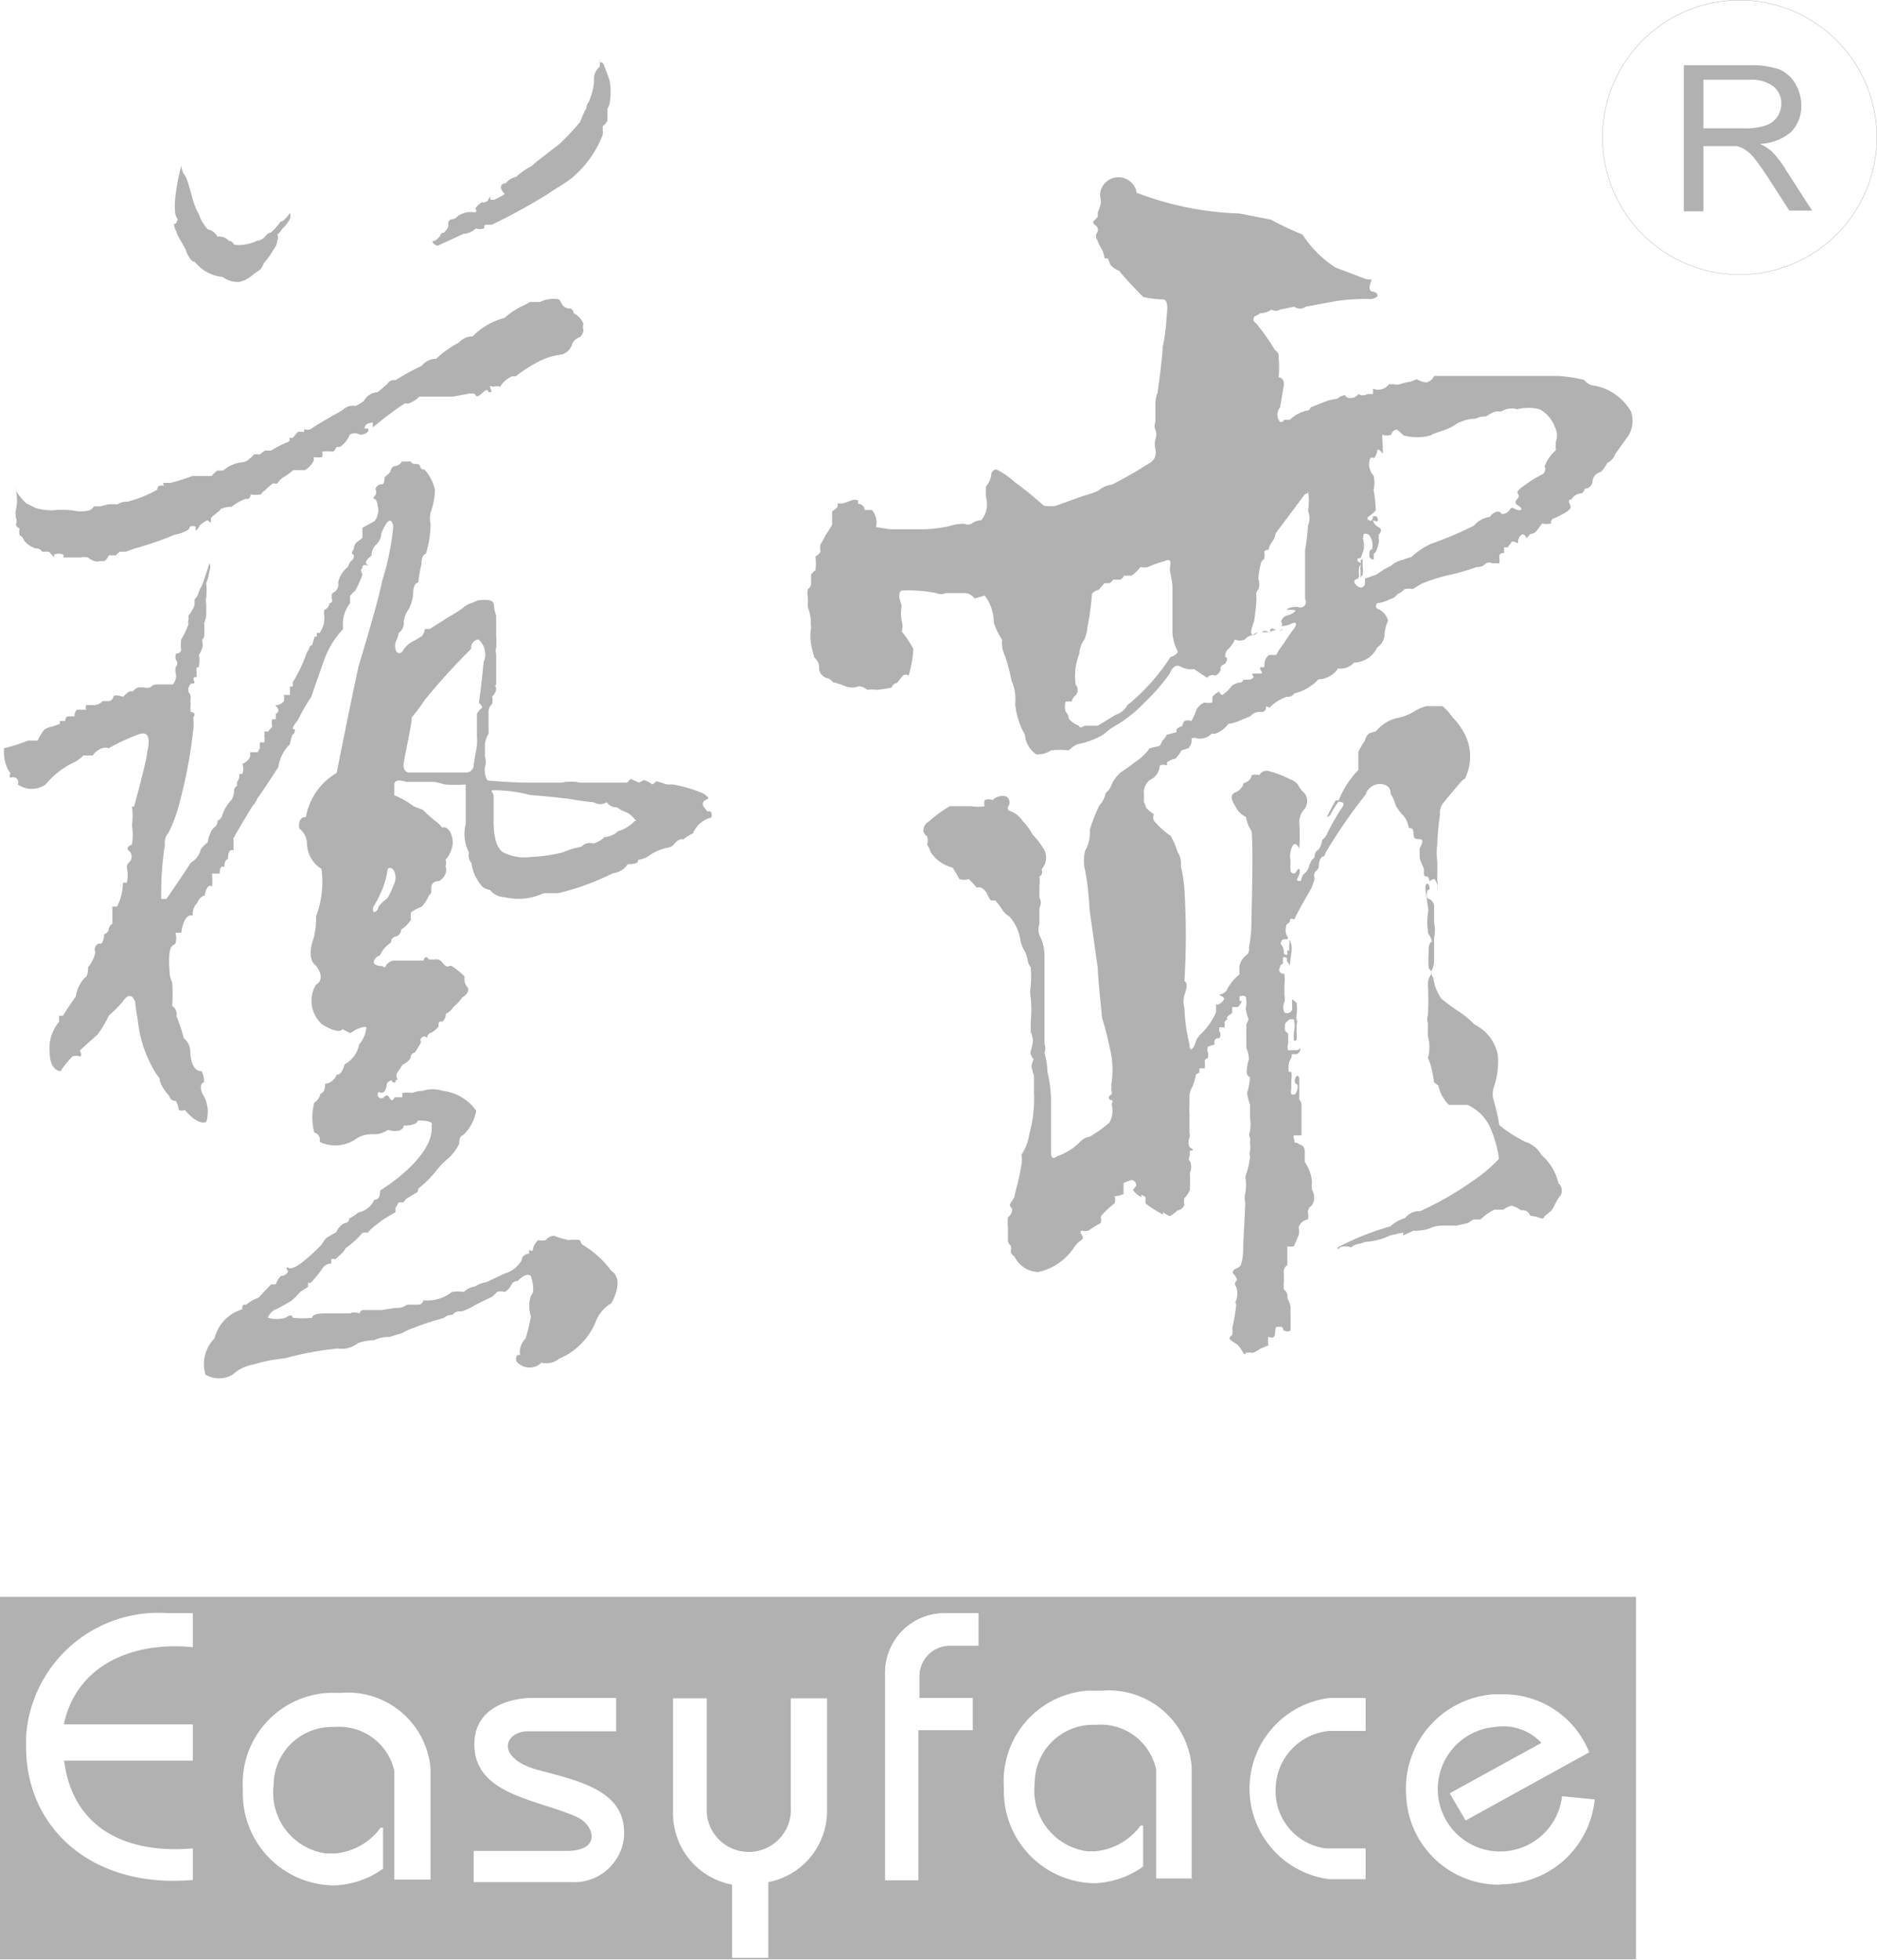 <svg id="图层_1" data-name="图层 1" xmlns="http://www.w3.org/2000/svg" viewBox="0 0 51.79 54.06"><defs><style>.cls-1{fill:#b1b1b1;}.cls-2{fill:#040000;}</style></defs><title>logo_g</title><path class="cls-1" d="M0,44.41v10H45.14v-10H0ZM5.32,45.8c-1.56-.16-3.19.42-3.56,2.13H5.32v1H1.77C2,50.79,3.48,51.51,5.32,51.35v0.87c-2.77.25-4.6-1.43-4.6-3.66V48.25a3.66,3.66,0,0,1,3.91-3.39H5.32V45.8Zm6.56,6.41h-1v-3A1.56,1.56,0,0,0,9.24,48H9.16a1.61,1.61,0,0,0-1.61,1.61h0A1.69,1.69,0,0,0,9,51.49H9.24a1.74,1.74,0,0,0,1.26-.71h0.07v1.13a2.45,2.45,0,0,1-1.33.46H9.15A2.54,2.54,0,0,1,6.7,49.76V49.69a2.5,2.5,0,0,1,2.36-2.63H9.41a2.29,2.29,0,0,1,2.47,2.1h0v3.06h0ZM17.22,51a1.38,1.38,0,0,1-1.47,1.28H13.07V51.42h2.56c1,0,.76-0.73.28-0.94-1.07-.48-2.77-0.6-2.82-1.94s1.53-1.34,1.53-1.34H17v0.92H14.5c-0.64.07-.77,0.77,0.36,1.07s2.36,0.57,2.36,1.72V51Zm5.6-.72a2,2,0,0,1-1.62,2v2.09h-1V52.35a2,2,0,0,1-1.63-2V47.21H19.5v3.15a1.16,1.16,0,1,0,2.32-.15v-3h1v3.07ZM27,45.76H26.2a0.84,0.84,0,0,0-.83.85h0V47.2h1.47v0.89h-1.5v4.14H24.42V46.5a1.64,1.64,0,0,1,1.64-1.64H27v0.89h0Zm5.9,6.42h-1v-3a1.56,1.56,0,0,0-1.64-1.24h-0.1a1.61,1.61,0,0,0-1.61,1.61h0A1.69,1.69,0,0,0,30,51.43h0.21a1.74,1.74,0,0,0,1.26-.71h0.07v1.13a2.43,2.43,0,0,1-1.33.46H30.15a2.54,2.54,0,0,1-2.45-2.63h0A2.5,2.5,0,0,1,30,47h0.41a2.29,2.29,0,0,1,2.47,2.1h0v3.06Zm3.72-.83h1.06V52.2h-1a2.52,2.52,0,0,1,0-5h1v0.91h-1a1.62,1.62,0,0,0-1.48,1.55,1.59,1.59,0,0,0,1.38,1.69h0Zm4.8,1a2.56,2.56,0,0,1-2.62-2.44,2.61,2.61,0,0,1,2.4-2.81h0.36a2.54,2.54,0,0,1,2.29,1.6l-3.41,1.88L40,49.83l2.53-1.39A1.43,1.43,0,0,0,41.26,48a1.72,1.72,0,1,0,1.84,1.91L44,50a2.59,2.59,0,0,1-2.6,2.34h0Z" transform="translate(0 -0.36)"/><path class="cls-1" d="M19.52,22.75l-0.09-.12a0.13,0.13,0,0,1,0-.18c0.19-.09.11-0.08,0-0.19A3.71,3.71,0,0,0,18.56,22H18.4l-0.28-.09L18,22a0.79,0.79,0,0,0-.23-0.12l-0.14.07-0.22-.1a0.32,0.32,0,0,0-.1.1H16a1.11,1.11,0,0,0-.5,0H14.58c-0.51,0-1.13-.06-1.13-0.06a0.57,0.57,0,0,1-.07-0.37,0.46,0.46,0,0,0,0-.29V20.9a0.73,0.73,0,0,1,.1-0.3,1.66,1.66,0,0,0,0-.2h0V20a0.28,0.28,0,0,1,.1-0.22,0.53,0.53,0,0,0,0-.21,0.29,0.29,0,0,0,.11-0.24c-0.07-.12,0,0,0-0.12V18.39a0.21,0.21,0,0,1,0-.15,2,2,0,0,0,0-.36V17.34a0.93,0.93,0,0,1-.06-0.28c0-.21-0.36-0.14-0.44-0.14L13,17a0.6,0.6,0,0,0-.25.15c-0.14.1-.42,0.26-0.42,0.26l-0.47.3H11.72a0.38,0.38,0,0,1-.08.2l-0.2.12a0.7,0.7,0,0,0-.33.29,0.1,0.1,0,0,1-.18,0,0.38,0.38,0,0,1,0-.28A0.73,0.73,0,0,0,11,17.82a0.33,0.33,0,0,0,.14-0.31,0.74,0.74,0,0,1,.14-0.35,1.14,1.14,0,0,0,.12-0.43c0-.3.14-0.3,0.14-0.3a5.06,5.06,0,0,1,.09-0.52c0-.27.12-0.27,0.12-0.27a2.8,2.8,0,0,0,.13-0.82,0.74,0.74,0,0,1,0-.32A1.91,1.91,0,0,0,12,13.87a1.21,1.21,0,0,0-.29-0.56,0.09,0.09,0,0,1-.11-0.06h0a0.11,0.11,0,0,0-.13-0.09h0c-0.13,0-.13-0.07-0.13-0.07H11.09a0.26,0.26,0,0,1-.23.13,0.23,0.23,0,0,0-.09.16l-0.16.15c0,0.19-.06.19-0.06,0.19a0.18,0.18,0,0,0-.19.13,0.19,0.19,0,0,1,0,.17c-0.13.11,0,.11,0,0.11a0.42,0.42,0,0,1,.06.18,0.48,0.48,0,0,1-.09.43L10,14.92V15.2l-0.17.13a0.28,0.28,0,0,0-.07.18c-0.11.15,0,.15,0,0.15a0.16,0.16,0,0,1-.08.18A0.52,0.52,0,0,0,9.6,16a0.72,0.72,0,0,0-.27.43,0.25,0.25,0,0,1-.16.29,0.25,0.25,0,0,0,0,.2h0a0.08,0.08,0,0,1-.08.08,0.2,0.2,0,0,1-.14.18,0.47,0.47,0,0,0,0,.19h0a0.74,0.74,0,0,1-.13.45H8.74c0,0.16,0,.08-0.06.11l-0.07.23h0a0.07,0.07,0,0,0-.07.07,0.47,0.47,0,0,1-.07.12,4.35,4.35,0,0,1-.39.83V19.3H8v0.23H7.83a0.43,0.43,0,0,1,0,.18,0.37,0.37,0,0,1-.16.1c-0.13,0-.05,0,0,0.1a0.1,0.1,0,0,1-.06.14V20.2H7.51a0.44,0.44,0,0,0,0,.2,0.77,0.77,0,0,1-.12.14H7.29a0.21,0.21,0,0,1,0,.13,0.29,0.29,0,0,1,0,.17H7.17V21l-0.06.11H6.9a0.5,0.5,0,0,1,0,.13,0.39,0.39,0,0,1-.21.19,0.48,0.48,0,0,1,0,.28H6.6a0.27,0.27,0,0,1-.05.21,0.11,0.11,0,0,0,0,.11,0.18,0.18,0,0,0-.09.11,0.61,0.61,0,0,1-.06.27,1.15,1.15,0,0,0-.28.48A0.23,0.23,0,0,1,6,23a0.2,0.2,0,0,1-.08.18,0.35,0.35,0,0,0-.12.18,0.73,0.73,0,0,0-.07.24,0.76,0.76,0,0,0-.19.19,0.57,0.57,0,0,1-.28.37c-0.09.16-.67,1-0.67,1H4.45a8.56,8.56,0,0,1,.1-1.5,0.42,0.42,0,0,1,.1-0.33,3.66,3.66,0,0,0,.28-0.74,13.23,13.23,0,0,0,.4-2.08,1.22,1.22,0,0,0,0-.35C5.44,20,5.26,20,5.26,20a1,1,0,0,1,0-.21,1,1,0,0,1,0-.17,0.22,0.22,0,0,0-.06-0.17V19.34a0.27,0.27,0,0,1,.07-0.12c0.16,0,.08-0.08.08-0.08a0.1,0.1,0,0,1,0-.09h0a0.06,0.06,0,0,1,.07,0,1.45,1.45,0,0,0,0-.23c0-.1.07,0,0.07-0.1a0.78,0.78,0,0,0,0-.29,1.5,1.5,0,0,0,.09-0.19,0.44,0.44,0,0,0,0-.2,0.15,0.15,0,0,1,.05-0.1,1.77,1.77,0,0,0,0-.39,0.63,0.63,0,0,0,.06-0.22V17a0.22,0.22,0,0,1,0-.14,2.17,2.17,0,0,0,0-.42,1,1,0,0,0,.08-0.28c0.07-.24,0-0.27,0-0.24s-0.19.57-.2,0.6a0.67,0.67,0,0,0-.09.19,0.36,0.36,0,0,1-.11.18V17a0.35,0.35,0,0,1-.06.18,0.73,0.73,0,0,1-.11.16,0.66,0.66,0,0,1,0,.13,0.15,0.15,0,0,0,0,.11A2.3,2.3,0,0,1,5,18a1.08,1.08,0,0,0,0,.3,0.14,0.14,0,0,1-.14.09,0.22,0.22,0,0,0,0,.18,0.13,0.13,0,0,1,0,.17,0.33,0.33,0,0,0,0,.23,0.08,0.08,0,0,0,0,.06,0.41,0.41,0,0,1-.09.21H4.32a0.24,0.24,0,0,0-.17.08,0.32,0.32,0,0,1-.19,0H3.84a0.29,0.29,0,0,0-.18.12,0.12,0.12,0,0,0-.1,0,0.84,0.84,0,0,0-.16.14s-0.27-.08-0.27,0h0A0.15,0.15,0,0,1,3,19.7H2.83a0.32,0.32,0,0,1-.26.11H2.38a0.14,0.14,0,0,0,0,.13H2.12a0.22,0.22,0,0,0-.06.18H1.89c-0.09,0-.09.13-0.09,0.13H1.65v0.08l-0.2.07a0.59,0.59,0,0,0-.23.09,1.4,1.4,0,0,0-.18.3H0.77A4.11,4.11,0,0,1,.11,21v0.1a1,1,0,0,0,.18.6,0.09,0.09,0,0,0,0,.12h0A0.14,0.14,0,0,1,.49,22a0.67,0.67,0,0,0,.77,0A2.28,2.28,0,0,1,2,21.41a0.85,0.85,0,0,0,.3-0.21H2.56A0.51,0.51,0,0,1,2.82,21,0.28,0.28,0,0,1,3,21a5.69,5.69,0,0,1,.82-0.38c0.43-.17.24,0.49,0.24,0.49,0,0.19-.36,1.5-0.36,1.5H3.64a1.85,1.85,0,0,1,0,.52,1.57,1.57,0,0,1,0,.53c-0.22.08-.07,0.18-0.07,0.18h0a0.21,0.21,0,0,1,0,.3h0a0.2,0.2,0,0,0-.07.15,1.07,1.07,0,0,1,0,.42H3.39a1.45,1.45,0,0,1-.16.66H3.1v0.47A0.21,0.21,0,0,0,3,26a0.17,0.17,0,0,1-.13.13,0.39,0.39,0,0,1-.07.26H2.72a0.18,0.18,0,0,0-.09.24h0a0.9,0.9,0,0,1-.2.41c0,0.29-.09.29-0.09,0.29a1,1,0,0,0-.25.52c-0.28.4-.35,0.53-0.35,0.53H1.63v0.17a1.11,1.11,0,0,0-.26.82c0,0.54.3,0.54,0.3,0.54A2.74,2.74,0,0,1,2,29.5a0.38,0.38,0,0,1,.2,0c0.09,0,0-.16,0-0.16l0.49-.44A2.77,2.77,0,0,0,3,28.38,3.78,3.78,0,0,0,3.38,28c0.24-.37.35,0,0.35,0a4.13,4.13,0,0,0,.07.48A3.44,3.44,0,0,0,4.32,30c0.13,0.15.08,0.15,0.08,0.15a1.11,1.11,0,0,0,.27.44,0.17,0.17,0,0,0,.18.14,0.54,0.54,0,0,1,.08.25,0.23,0.23,0,0,0,.17,0c0.39,0.46.59,0.33,0.59,0.33a0.91,0.91,0,0,0-.06-0.7c-0.2-.34,0-0.4,0-0.4a0.57,0.57,0,0,0-.07-0.3c-0.31,0-.31-0.54-0.31-0.54A0.47,0.47,0,0,0,5.07,29a4.69,4.69,0,0,0-.2-0.61,0.27,0.27,0,0,0-.12-0.28,4.41,4.41,0,0,0,0-.65,0.7,0.7,0,0,1-.07-0.29c-0.06-.78.09-0.7,0.16-0.78a0.51,0.51,0,0,0,0-.3H5c0.09-.59.32-0.47,0.32-0.47a0.43,0.43,0,0,1,.13-0.36,0.3,0.3,0,0,1,.2-0.2c0.07-.38.2-0.24,0.2-0.24a1.84,1.84,0,0,0,0-.36H6.06c0-.27.13-0.18,0.13-0.18,0-.22.1-0.22,0.1-0.22,0-.33.15-0.24,0.15-0.24a2.31,2.31,0,0,0,0-.33c0.12-.23.53-0.9,0.53-0.9a0.66,0.66,0,0,0,.14-0.22c0.1-.12.57-0.85,0.57-0.85A1.1,1.1,0,0,1,8,20.89a1.17,1.17,0,0,1,.07-0.26,0.13,0.13,0,0,0,.06-0.15c-0.14,0,.08-0.24.08-0.24a6,6,0,0,1,.38-0.66c0.17-.5.35-1,0.35-1a2.42,2.42,0,0,1,.53-0.87A0.93,0.93,0,0,1,9.66,17V16.8a0.73,0.73,0,0,1,.14-0.14,3,3,0,0,0,.2-0.45C9.91,16,10,16.11,10,16s0.25,0,.13-0.07,0.12-.24.12-0.24a0.43,0.43,0,0,1,.14-0.32,0.42,0.42,0,0,0,.13-0.29c0.27-.66.33-0.2,0.33-0.2a7.06,7.06,0,0,1-.31,1.52c-0.07.45-.65,2.35-0.65,2.35-0.32,1.5-.6,2.93-0.6,2.93a1.78,1.78,0,0,0-.85,1.22c-0.25,0-.18.32-0.18,0.32a0.52,0.52,0,0,1,.21.43,0.85,0.85,0,0,0,.4.68,2.68,2.68,0,0,1-.15,1.31,2.26,2.26,0,0,1-.06.58C8.43,26.86,8.72,27,8.72,27c0.29,0.4,0,.52,0,0.52a0.87,0.87,0,0,0,.17,1.1c0.49,0.3.56,0.13,0.56,0.13l0.21,0.11,0.17-.1c0.37-.16.27,0,0.27,0a0.77,0.77,0,0,1-.19.41,0.8,0.8,0,0,1-.4.55C9.41,30.07,9.29,30,9.29,30a0.38,0.38,0,0,1-.32.26c0,0.27-.13.27-0.13,0.27a0.38,0.38,0,0,1-.17.25,1.67,1.67,0,0,0,0,.82h0a0.21,0.21,0,0,1,.15.26h0a1,1,0,0,0,1-.08,0.76,0.76,0,0,1,.48-0.13,0.66,0.66,0,0,0,.4-0.12c0.44,0.11.44-.12,0.44-0.12,0.39,0,.39-0.14.39-0.14,0.48,0,.38.13,0.38,0.13,0.09,0.89-1.42,1.8-1.42,1.8,0,0.3-.16.25-0.16,0.25a0.61,0.61,0,0,1-.45.36,1,1,0,0,1-.24.16,0.13,0.13,0,0,1-.13.13h0a0.46,0.46,0,0,0-.23.25L9,34.51l-0.15.21c-0.93.93-.88,0.53-0.93,0.61s0.08,0.06,0,.15a0.22,0.22,0,0,1-.17.08,0.56,0.56,0,0,0-.14.23H7.48l-0.35.37a1.11,1.11,0,0,0-.35.2c-0.1-.06-0.1.12-0.1,0.12a1.11,1.11,0,0,0-.76.8,1,1,0,0,0-.25,1,0.73,0.73,0,0,0,.75,0A1.13,1.13,0,0,1,7,38a4.37,4.37,0,0,1,.86-0.17,8.86,8.86,0,0,1,1.46-.27,0.72,0.72,0,0,0,.56-0.15,1.45,1.45,0,0,1,.44-0.08,1,1,0,0,1,.43-0.09l0.36-.11A1.36,1.36,0,0,1,11.39,37a7.31,7.31,0,0,1,.85-0.28,0.37,0.37,0,0,1,.25-0.09,0.23,0.23,0,0,1,.24-0.09,1.63,1.63,0,0,0,.38-0.18l0.39-.19A0.5,0.5,0,0,0,13.71,36a0.39,0.39,0,0,1,.22,0,0.43,0.43,0,0,0,.18-0.2,0.18,0.18,0,0,1,.17-0.1c0.29-.29.37-0.13,0.37-0.13,0.14,0.45,0,.53,0,0.53a0.88,0.88,0,0,0,0,.57,5.48,5.48,0,0,1-.15.62,0.51,0.51,0,0,0-.15.45H14.28a0.15,0.15,0,0,0,0,.21h0a0.47,0.47,0,0,0,.66,0,0.55,0.55,0,0,0,.49-0.11,1.88,1.88,0,0,0,1-1,1,1,0,0,1,.44-0.53c0.38-.71,0-0.89,0-0.89a2.68,2.68,0,0,0-.81-0.73A0.69,0.69,0,0,1,16,34.57a1,1,0,0,0-.3,0,2.11,2.11,0,0,1-.41-0.12,0.3,0.3,0,0,0-.23.12,0.47,0.47,0,0,1-.21,0,0.45,0.45,0,0,0-.15.27c0,0.06-.09,0-0.09,0a0.1,0.1,0,0,0,0,.1,0.25,0.25,0,0,0-.2.11,0.32,0.32,0,0,1-.09.18,0.77,0.77,0,0,1-.39.26l-0.51.24a0.85,0.85,0,0,0-.32.12,0.52,0.52,0,0,0-.3.15,1,1,0,0,0-.33,0,1.09,1.09,0,0,1-.79.23,0.14,0.14,0,0,1-.15.12h-0.3a0.45,0.45,0,0,1-.32.09l-0.38.06H10a0.1,0.1,0,0,0-.07.09c-0.25-.06-0.25,0-0.25,0H9c-0.43,0-.38.12-0.38,0.12a2.2,2.2,0,0,1-.55,0c0-.14-0.19,0-0.19,0a0.83,0.83,0,0,1-.49,0,0.42,0.42,0,0,1,.27-0.25L8,36.27A1.35,1.35,0,0,0,8.28,36l0.22-.14V35.75H8.57a2.72,2.72,0,0,0,.34-0.42,0.27,0.27,0,0,1,.22-0.11,0.17,0.17,0,0,0,0-.12,0.16,0.16,0,0,1,.12,0l0.22-.2,0.07-.11A2.42,2.42,0,0,0,10,34.37a0.25,0.25,0,0,1,.14,0,1.5,1.5,0,0,1,.28-0.25,1.84,1.84,0,0,1,.27-0.19l0.22-.13a0.48,0.48,0,0,0,0-.11L11,33.53h0.13l0.08-.1,0.26-.16c0.07,0,.07-0.12.07-0.12a3,3,0,0,0,.51-0.51,2.16,2.16,0,0,1,.31-0.32,1.21,1.21,0,0,0,.31-0.41c0-.23.1-0.23,0.1-0.23A1.2,1.2,0,0,0,13.14,31a1.33,1.33,0,0,0-.93-0.55,0.88,0.88,0,0,0-.54,0,1,1,0,0,0-.3.06,1,1,0,0,0-.27,0v0.12H10.89c-0.06.11-.09,0.11-0.15,0s-0.15,0-.15,0h0a0.1,0.1,0,0,1-.14,0,0.11,0.11,0,0,1,0-.15,0.14,0.14,0,0,0,.15,0,0.37,0.37,0,0,0,.07-0.22,0.24,0.24,0,0,1,.13-0.1c0.06,0.11.12,0.07,0.12,0a0.05,0.05,0,0,1,.07,0,0.18,0.18,0,0,1,0-.25l0.12-.18a0.48,0.48,0,0,0,.22-0.19,0.13,0.13,0,0,1,.11-0.14,2.31,2.31,0,0,0,.18-0.29h0A0.1,0.1,0,1,1,11.79,29a0.13,0.13,0,0,1,.11-0.15h0a0.82,0.82,0,0,0,.2-0.17c0-.14,0-0.14.11-0.14a0.27,0.27,0,0,0,.09-0.21,0.53,0.53,0,0,0,.21-0.19,1.19,1.19,0,0,0,.24-0.26c0.23-.14.16-0.27,0.16-0.27a0.35,0.35,0,0,1-.09-0.31,2,2,0,0,0-.37-0.3c-0.07,0-.11.08-0.23-0.07a0.22,0.22,0,0,0-.24-0.1H11.84l-0.07-.07a0.1,0.1,0,0,0-.08.1H10.86a0.3,0.3,0,0,0-.22.15c0,0.07-.09,0-0.09,0-0.24,0-.24-0.11-0.24-0.11a0.23,0.23,0,0,1,.17-0.18,0.82,0.82,0,0,1,.31-0.36h0a0.16,0.16,0,0,1,.15-0.17h0A0.21,0.21,0,0,0,11.07,26a0.81,0.81,0,0,0,.27-0.27,0.81,0.81,0,0,1,0-.2,1.2,1.2,0,0,1,.3-0.16,1.15,1.15,0,0,0,.2-0.32,0.12,0.12,0,0,0,.06-0.13v-0.1a0.18,0.18,0,0,1,.2-0.15,0.35,0.35,0,0,0,.19-0.21,0.23,0.23,0,0,0,0-.2,0.21,0.21,0,0,0,0-.18,0.75,0.75,0,0,0,.17-0.3,0.55,0.55,0,0,0,0-.37,0.34,0.34,0,0,0-.16-0.22,0.14,0.14,0,0,0-.1,0A0.87,0.87,0,0,0,12,23a3.42,3.42,0,0,1-.33-0.3l-0.26-.1a2.2,2.2,0,0,0-.53-0.3V22c0-.19.33-0.07,0.33-0.07H12L12.28,22a3.58,3.58,0,0,0,.57,0v1.09a1.12,1.12,0,0,0,.09.79,0.32,0.32,0,0,0,.07.29,1.19,1.19,0,0,0,.31.66,0.45,0.45,0,0,0,.2.08,0.53,0.53,0,0,0,.4.2A1.65,1.65,0,0,0,15,25h0.4a6.94,6.94,0,0,0,1.51-.55,0.56,0.56,0,0,0,.41-0.25c0.36,0,.28-0.12.28-0.12A0.75,0.75,0,0,0,17.86,24a1.41,1.41,0,0,1,.53-0.25,0.31,0.31,0,0,0,.24-0.14c0.15-.15.22-0.09,0.22-0.09a1.2,1.2,0,0,1,.27-0.17,0.75,0.75,0,0,1,.44-0.42c0.13,0,.06-0.17.06-0.17A0.09,0.09,0,0,0,19.52,22.75Zm-8.65,2a2.58,2.58,0,0,1-.18.39,1,1,0,0,0-.25.24c0,0.11-.19.25-0.14,0a3.26,3.26,0,0,0,.27-0.54,2.25,2.25,0,0,0,.12-0.46c0-.1.11-0.11,0.18,0a0.44,0.44,0,0,1,0,.38h0Zm2.48-6.17s-0.1,1-.14,1.17a0.26,0.26,0,0,1,.1.13,0.49,0.49,0,0,0-.15.17V20.7a1.3,1.3,0,0,1,0,.2c0,0.09-.09.47-0.09,0.59a0.21,0.21,0,0,1-.21.18H11.29c-0.11,0-.19-0.11-0.14-0.31h0c0-.07.23-1.11,0.21-1.21a4.68,4.68,0,0,0,.36-0.48A17.33,17.33,0,0,1,13,18.26a0.23,0.23,0,0,1,.2-0.26h0a0.54,0.54,0,0,1,.16.59h0ZM17.52,23a1,1,0,0,1-.47.29,0.56,0.56,0,0,1-.37.16,0.71,0.71,0,0,1-.31.18,0.31,0.31,0,0,0-.33.09,2.07,2.07,0,0,0-.5.15,4.17,4.17,0,0,1-.89.13,1.3,1.3,0,0,1-.73-0.11s-0.29-.06-0.3-0.83V22.32c0-.08-0.12-0.17,0-0.16h0a3.83,3.83,0,0,1,1,.13s1,0.08,1.27.14c0,0,.4.06,0.49,0.06a0.34,0.34,0,0,0,.36,0,0.32,0.32,0,0,0,.28.14,1.18,1.18,0,0,0,.29.15,0.7,0.7,0,0,1,.21.19S17.6,23,17.52,23Z" transform="translate(0 -0.36)"/><path class="cls-1" d="M13.58,20.36h0Z" transform="translate(0 -0.36)"/><path class="cls-1" d="M4.88,6.46a0.08,0.08,0,0,1-.08.08,0.46,0.46,0,0,0,.07.21c0,0.09.27,0.48,0.27,0.55a1,1,0,0,0,.11.2,0.21,0.21,0,0,0,.13.09A1.11,1.11,0,0,0,6.14,8a0.75,0.75,0,0,0,.45.14A0.84,0.84,0,0,0,7,7.92l0.19-.13a1.06,1.06,0,0,0,.09-0.17,2.32,2.32,0,0,0,.27-0.38A0.43,0.43,0,0,0,7.65,7a0.19,0.19,0,0,0,0-.17,0.38,0.38,0,0,0,.13-0.15A1.1,1.1,0,0,0,8,6.4a0.28,0.28,0,0,0,0-.17,0.91,0.91,0,0,1-.2.23,0.11,0.11,0,0,0-.1.07,1.6,1.6,0,0,1-.22.24,0.28,0.28,0,0,0-.17.12A0.32,0.32,0,0,1,7.1,7a1.26,1.26,0,0,1-.37.11,0.86,0.86,0,0,1-.27,0A0.18,0.18,0,0,0,6.31,7,0.34,0.34,0,0,0,6,6.89a0.38,0.38,0,0,0-.26-0.2,1,1,0,0,1-.25-0.42C5.3,6,5.21,5.27,5.07,5.16A0.63,0.63,0,0,1,5,4.84v0.1a5.77,5.77,0,0,0-.17.94,1.28,1.28,0,0,0,0,.28,0.43,0.43,0,0,0,.07.25A0.08,0.08,0,0,1,4.88,6.46Z" transform="translate(0 -0.36)"/><path class="cls-2" d="M0.43,13.89h0a1.17,1.17,0,0,0,0-.12v0.11h0Z" transform="translate(0 -0.36)"/><path class="cls-1" d="M0.54,14.93a0.52,0.52,0,0,0,0,.19,0.28,0.28,0,0,1,.13.16,0.66,0.66,0,0,0,.32.21,0.17,0.17,0,0,1,.17.09H1.35l0.14,0.15a0.09,0.09,0,0,0,0-.07,0.34,0.34,0,0,1,.26,0v0.08H2.23a0.36,0.36,0,0,1,.2,0,0.5,0.5,0,0,0,.18.1,0.25,0.25,0,0,0,.14,0H2.88A0.35,0.35,0,0,0,3,15.68H3.2a0.38,0.38,0,0,1,.11-0.1H3.47l0.25-.09a8.64,8.64,0,0,0,1.1-.38A1.05,1.05,0,0,0,5.15,15a0.16,0.16,0,0,0,.09-0.11,0.19,0.19,0,0,1,.16,0V15a0.33,0.33,0,0,0,.11-0.14,0.86,0.86,0,0,1,.21-0.15l0.1,0.07V14.67a0.14,0.14,0,0,1,.08-0.09L6,14.49a0.2,0.2,0,0,0,.09-0.09,0.78,0.78,0,0,1,.3-0.06,1.4,1.4,0,0,1,.39-0.22A0.1,0.1,0,0,0,6.91,14h0a1.06,1.06,0,0,0,.29,0,0.3,0.3,0,0,1,.11-0.11,1.49,1.49,0,0,1,.23-0.2,0.15,0.15,0,0,0,.12,0,0.46,0.46,0,0,1,.14-0.15,2,2,0,0,0,.29-0.21H8.41a0.61,0.61,0,0,0,.25-0.27,0.28,0.28,0,0,1,0-.09,0.76,0.76,0,0,0,.23,0,0.34,0.34,0,0,0,0-.15,1.06,1.06,0,0,1,.3,0,0.22,0.22,0,0,0,.09-0.13h0.1a0.74,0.74,0,0,0,.27-0.34,0.28,0.28,0,0,1,.28,0,0.28,0.28,0,0,0,.23-0.09,0.33,0.33,0,0,0,0-.08h-0.1a0.15,0.15,0,0,1,.1-0.14c0.08,0,.11-0.06.13,0a0.35,0.35,0,0,0,0,.11s0.32-.27.44-0.35a4.76,4.76,0,0,1,.46-0.32,0.11,0.11,0,0,0,.11,0,0.72,0.72,0,0,0,.27-0.18H12.5l0.38-.07a0.46,0.46,0,0,1,.23,0,0.06,0.06,0,0,0,.06.06h0c0.07,0,.2-0.17.26-0.17s0,0.06.09,0.06,0-.1,0-0.15,0.06,0,.09,0a0.3,0.3,0,0,1,.19,0,0.7,0.7,0,0,1,.33-0.29h0.1a4.25,4.25,0,0,1,.64-0.41,1.86,1.86,0,0,1,.63-0.19,0.42,0.42,0,0,0,.29-0.3A0.35,0.35,0,0,1,16,9.66a0.3,0.3,0,0,0,.1-0.19,0.25,0.25,0,0,1,0-.17A0.55,0.55,0,0,0,15.83,9a0.18,0.18,0,0,0-.08-0.13,0.29,0.29,0,0,1-.2-0.06c-0.1-.11-0.07-0.2-0.19-0.2a0.83,0.83,0,0,0-.46.08H14.63l-0.17.09a2.06,2.06,0,0,0-.54.35,1.89,1.89,0,0,0-.88.51,0.51,0.51,0,0,0-.38.17,2.93,2.93,0,0,0-.63.45,0.48,0.48,0,0,0-.39.19,6.78,6.78,0,0,0-.73.4,0.2,0.2,0,0,0-.22.1l-0.27.23a0.45,0.45,0,0,0-.38.24,1,1,0,0,1-.24.14,0.37,0.37,0,0,0-.34.11s-0.72.4-.89,0.53a0.27,0.27,0,0,1-.18,0v0.08a0.39,0.39,0,0,0-.18,0l-0.13.16H8c-0.06,0,.06.06-0.07,0.12a2.67,2.67,0,0,0-.45.23H7.31l-0.15.11a0.37,0.37,0,0,0-.16,0,0.3,0.3,0,0,1-.1.1,0.39,0.39,0,0,1-.18.11,0.92,0.92,0,0,0-.56.23H6a0.79,0.79,0,0,0-.16.15H5.31a5.39,5.39,0,0,1-.6.19H4.53c-0.06,0,0,.08,0,0.08a0.26,0.26,0,0,0-.13,0,0.11,0.11,0,0,0-.06.11,3.63,3.63,0,0,1-.82.33,0.43,0.43,0,0,0-.27.07H3l-0.24.06H2.59a0.25,0.25,0,0,1-.13.11,1,1,0,0,1-.46,0,2.67,2.67,0,0,0-.57,0A1.88,1.88,0,0,1,1,14.38l-0.27-.13A1.76,1.76,0,0,1,.44,13.9a1.17,1.17,0,0,1,0,.52,0.54,0.54,0,0,0,0,.22,0.25,0.25,0,0,1,0,.19A0.12,0.12,0,0,0,.54,14.93Z" transform="translate(0 -0.36)"/><path class="cls-1" d="M12.07,7.14L12.38,7l0.41-.19a0.52,0.52,0,0,0,.34-0.15,0.36,0.36,0,0,0,.23,0c0-.06,0-0.1.05-0.1h0.16a17,17,0,0,0,1.55-.85c0.08-.07.51-0.31,0.67-0.45a2.91,2.91,0,0,0,.84-1.18,0.45,0.45,0,0,0,0-.13h0V3.84a0.54,0.54,0,0,0,.13-0.14V3.36a0.68,0.68,0,0,0,.06-0.14,1.84,1.84,0,0,0,0-.64s-0.08-.23-0.12-0.33-0.06-.19-0.16-0.17V2a0.46,0.46,0,0,1,0,.21,0.41,0.41,0,0,0-.15.33V2.63a1.85,1.85,0,0,1-.15.55,0.25,0.25,0,0,0-.06.16,2.4,2.4,0,0,0-.17.38,7,7,0,0,1-.56.6l-0.67.52-0.11.1a1.89,1.89,0,0,0-.43.3,0.49,0.49,0,0,0-.29.18,0.11,0.11,0,0,0-.11.17c0.07,0.17.15,0.07,0,.18l-0.2.1h-0.1a0.09,0.09,0,0,1,0-.1h0a0.24,0.24,0,0,0-.07.11,0.18,0.18,0,0,1-.18.06s-0.22.16-.16,0.2a0.05,0.05,0,0,1,0,.07l0,0a0.13,0.13,0,0,1-.09,0H12.92a0.71,0.71,0,0,0-.29.11,0.23,0.23,0,0,1-.18.09,0.12,0.12,0,0,0-.08.14,0.2,0.2,0,0,1-.07.17,0.13,0.13,0,0,1-.12.07A0.43,0.43,0,0,1,12,7s-0.15,0,0,.11Z" transform="translate(0 -0.36)"/><path class="cls-1" d="M39.33,24.82h0Z" transform="translate(0 -0.36)"/><path class="cls-1" d="M37.54,16.3a0.2,0.2,0,0,0,0,0h0v0Z" transform="translate(0 -0.36)"/><path class="cls-1" d="M37.6,16a1.41,1.41,0,0,1,0-.18s0-.06-0.06,0a0.43,0.43,0,0,1,0,.18,0.09,0.09,0,0,0,0,.08V16.3a0.2,0.2,0,0,1,.06-0.08A1.09,1.09,0,0,0,37.6,16Z" transform="translate(0 -0.36)"/><path class="cls-1" d="M45,11.71A1.47,1.47,0,0,0,44,11a0.4,0.4,0,0,1-.29-0.16A4.46,4.46,0,0,0,43,10.73H39.57a0.32,0.32,0,0,1-.21.18,0.64,0.64,0,0,1-.27-0.09l-0.17.07a1.45,1.45,0,0,0-.3.07,0.26,0.26,0,0,1-.15,0l-0.15,0a0.36,0.36,0,0,1-.44.12,0.75,0.75,0,0,1,0,.15H37.73a0.24,0.24,0,0,1-.25,0,0.26,0.26,0,0,1-.21.11,0.16,0.16,0,0,1-.16-0.08,0.36,0.36,0,0,0-.21.1,1.46,1.46,0,0,0-.34.08l-0.4.16a0.11,0.11,0,0,1-.12.09,1,1,0,0,0-.45.25H35.43a0.09,0.09,0,0,1-.11.06l0,0a0.31,0.31,0,0,1,0-.4l0.09-.54c0.07-.29-0.13-0.29-0.13-0.29a3.08,3.08,0,0,0,0-.56,0.19,0.19,0,0,0-.1-0.19,5.88,5.88,0,0,0-.53-0.75,0.11,0.11,0,0,1,0-.2A0.27,0.27,0,0,0,34.77,9a0.54,0.54,0,0,0,.31-0.1,0.23,0.23,0,0,0,.24,0l0.39-.08a0.27,0.27,0,0,0,.32,0l0.81-.15a5.4,5.4,0,0,1,1-.06c0.33-.08.08-0.2,0.08-0.2-0.22,0-.1-0.25-0.08-0.31s-0.06,0-.2-0.06l-0.79-.3a3,3,0,0,1-.91-0.91,7.75,7.75,0,0,1-.87-0.41L34.2,6.25a8.68,8.68,0,0,1-2.83-.57v0.1a0.51,0.51,0,0,0-1-.16,0.4,0.4,0,0,0,0,.23,0.5,0.5,0,0,1,0,.14,2.07,2.07,0,0,1-.08.23V6.34l-0.08.09a0.07,0.07,0,0,0,0,.13l0.06,0.06a0.15,0.15,0,0,1,0,.16,0.17,0.17,0,0,0,0,.19,1.64,1.64,0,0,0,.15.3,1.16,1.16,0,0,1,.06.22h0.09l0.07,0.18a0.66,0.66,0,0,0,.24.16C31,8,31.54,8.55,31.54,8.55a2.58,2.58,0,0,0,.55.07c0.18,0,.1.45,0.1,0.45a5.18,5.18,0,0,1-.11.87c0,0.25-.14,1.25-0.14,1.25a0.83,0.83,0,0,0-.06.29V12a0.27,0.27,0,0,0,0,.22,0.34,0.34,0,0,1,0,.25,0.64,0.64,0,0,0,0,.29,0.33,0.33,0,0,1-.11.34,11.94,11.94,0,0,1-1.09.63,0.69,0.69,0,0,0-.38.17,2.94,2.94,0,0,1-.41.14l-0.75.27a1,1,0,0,1-.34,0,10,10,0,0,0-.8-0.65,2.11,2.11,0,0,0-.51-0.35h0a0.15,0.15,0,0,0-.14.16h0a0.59,0.59,0,0,1-.14.3,1.52,1.52,0,0,0,0,.32,0.71,0.71,0,0,1-.13.62,0.47,0.47,0,0,0-.28.1,0.23,0.23,0,0,1-.19,0,1.12,1.12,0,0,0-.4.06,4.06,4.06,0,0,1-.66.09h-1l-0.38-.06a0.54,0.54,0,0,0-.11-0.47H23.86a0.18,0.18,0,0,0-.18-0.17,0.2,0.2,0,0,1,0-.09,0.22,0.22,0,0,0-.2,0l-0.23.08H23.11v0.09a0.84,0.84,0,0,1-.15.13v0.37a3.1,3.1,0,0,1-.18.28,1.27,1.27,0,0,1-.14.25,0.53,0.53,0,0,0,0,.21,0.4,0.4,0,0,1-.14.13,1.63,1.63,0,0,1,0,.38,0.52,0.52,0,0,0-.12.12v0.26a0.19,0.19,0,0,1-.09.14,0.66,0.66,0,0,0,0,.24v0.26a1.5,1.5,0,0,1,.08.32v0.18a0.15,0.15,0,0,1,0,.11,1.75,1.75,0,0,0,0,.35,3.14,3.14,0,0,0,.1.43,0.36,0.36,0,0,1,.13.33,0.31,0.31,0,0,0,.23.24,0.25,0.25,0,0,1,.15.11,1.63,1.63,0,0,1,.34.11,0.51,0.51,0,0,0,.38,0,0.41,0.41,0,0,1,.23.1,1,1,0,0,1,.26,0c0.09,0,.41-0.06.41-0.06a0.19,0.19,0,0,1,.15-0.13l0.16-.2a0.13,0.13,0,0,1,.16,0,3.06,3.06,0,0,0,.13-0.74,3,3,0,0,0-.32-0.48,0.49,0.49,0,0,0,0-.29,1.16,1.16,0,0,1,0-.42,2,2,0,0,1-.07-0.25s0-.17.08-0.17a4,4,0,0,1,.94.07,0.32,0.32,0,0,0,.27,0h0.53a0.37,0.37,0,0,1,.26.15l0.28-.08a1.21,1.21,0,0,1,.25.75,2.2,2.2,0,0,0,.23.47,0.76,0.76,0,0,0,.08.44,5.51,5.51,0,0,1,.18.69,1.24,1.24,0,0,1,.1.65,2.18,2.18,0,0,0,.27.84,0.73,0.73,0,0,0,.31.54A0.67,0.67,0,0,0,29,21.06a2.14,2.14,0,0,1,.49,0,0.79,0.79,0,0,1,.24-0.17,2.16,2.16,0,0,0,.72-0.27,1.66,1.66,0,0,1,.31-0.23,3.6,3.6,0,0,0,.81-0.64,5.64,5.64,0,0,0,.7-0.8c0.13-.33.31-0.2,0.31-0.2a0.61,0.61,0,0,0,.37.07l0.36,0.24h0A0.17,0.17,0,0,1,33.53,19l0,0a0.26,0.26,0,0,0,.15-0.16,0.12,0.12,0,0,1,.09-0.15h0a0.18,0.18,0,0,0,.08-0.19c-0.1,0,0-.2,0-0.2a0.73,0.73,0,0,0,.22-0.3,0.33,0.33,0,0,0,.28,0,0.31,0.31,0,0,1,.18-0.11l0.18-.1H34.71c-0.13.16-.19,0.06-0.19,0a1.15,1.15,0,0,1,.08-0.28A5.13,5.13,0,0,0,34.66,17a0.9,0.9,0,0,0,0-.23,0.2,0.2,0,0,1,.06-0.15,0.39,0.39,0,0,0,0-.29,2.36,2.36,0,0,1,.06-0.39,0.22,0.22,0,0,1,.1-0.16,0.4,0.4,0,0,0,0-.2A0.12,0.12,0,0,1,35,15.53a0.58,0.58,0,0,1,.12-0.25,0.64,0.64,0,0,0,.08-0.21L36,14h0c0.11-.06.07,0,0.09-0.09a1.46,1.46,0,0,1,0,.54,0.53,0.53,0,0,1,0,.41,6.38,6.38,0,0,1-.08.67v1.36a0.15,0.15,0,0,1-.2.21c-0.3,0-.3.09-0.3,0.09a0.56,0.56,0,0,1,.19,0c0.14,0-.11.14-0.16,0.14a0.26,0.26,0,0,0-.19.16c0,0.06.06,0.07,0,.14h0a0.59,0.59,0,0,0,.29-0.07c0.21-.08.08,0.12,0.08,0.12a4.58,4.58,0,0,0-.29.42,2.19,2.19,0,0,0-.22.33h-0.2a0.33,0.33,0,0,0-.12.28c0,0.13-.12,0-0.12.08s0.11,0.15,0,.15H34.59c-0.08,0,0,.09,0,0.09a0.14,0.14,0,0,1-.13.08H34.31a0.11,0.11,0,0,1-.09.08,0.4,0.4,0,0,0-.23.09,1.07,1.07,0,0,1-.26.25,0.09,0.09,0,0,1-.08-0.09,0.41,0.41,0,0,0-.2.15v0.15a0.67,0.67,0,0,1-.22,0,0.47,0.47,0,0,0-.22.2,1.36,1.36,0,0,1-.14.31,0.26,0.26,0,0,0-.19,0,0.41,0.41,0,0,0-.06.14,0.32,0.32,0,0,0-.16.09,0.32,0.32,0,0,1,0,.08l-0.27.07a0.37,0.37,0,0,1-.12.16,0.39,0.39,0,0,1-.08.15L31.72,21a1.32,1.32,0,0,1-.4.38,4.23,4.23,0,0,1-.39.28,1,1,0,0,0-.27.37,0.4,0.4,0,0,1-.15.2,0.7,0.7,0,0,1-.17.34,4.06,4.06,0,0,0-.27.68,1,1,0,0,1-.13.58,1.15,1.15,0,0,0,0,.54,7,7,0,0,1,.12,1.06l0.23,1.64c0,0.25.12,1.37,0.12,1.37a10.34,10.34,0,0,1,.26,1.07,2.63,2.63,0,0,1,0,.73,0.23,0.23,0,0,0,0,.12,0.18,0.18,0,0,0,0,.11,0.09,0.09,0,0,1,0,.08,0.19,0.19,0,0,0-.08.08,0.08,0.08,0,0,0,.08.08c0.06,0,0,.11,0,0.11a0.67,0.67,0,0,1-.06.51,3.58,3.58,0,0,1-.53.38,0.51,0.51,0,0,0-.27.14,1.63,1.63,0,0,1-.65.41C29,32.39,29,32.2,29,32.13V30.66a4,4,0,0,0-.1-0.74,2,2,0,0,0-.08-0.51,0.38,0.38,0,0,0,0-.26V26.74a1.19,1.19,0,0,0-.14-0.58,0.44,0.44,0,0,1,0-.31V25.4a0.28,0.28,0,0,0,0-.28V24.8a1.06,1.06,0,0,0,0-.26h0a0.14,0.14,0,0,0,.06-0.19h0l0.08-.13a0.48,0.48,0,0,0,0-.4,2.12,2.12,0,0,0-.33-0.44A1.61,1.61,0,0,0,28.21,23a0.68,0.68,0,0,0-.38-0.28,0.11,0.11,0,0,1,0-.13h0a0.19,0.19,0,0,0-.07-0.26h0a0.38,0.38,0,0,0-.37.1,0.29,0.29,0,0,0-.22,0,0.28,0.28,0,0,0,0,.17,1.06,1.06,0,0,1-.37,0H26.21a3.32,3.32,0,0,0-.59.43,0.27,0.27,0,0,0-.14.27,0.25,0.25,0,0,0,.1.13,0.39,0.39,0,0,1,0,.23,0.68,0.68,0,0,1,.1.21,1,1,0,0,0,.31.3,0.87,0.87,0,0,0,.29.12,3.36,3.36,0,0,1,.19.32,0.4,0.4,0,0,0,.26,0,1.93,1.93,0,0,1,.21.23h0.12a0.36,0.36,0,0,1,.16.15,1.24,1.24,0,0,0,.12.21h0.12a1.68,1.68,0,0,1,.19.25,0.56,0.56,0,0,0,.2.19,1.28,1.28,0,0,1,.3.62,0.86,0.86,0,0,0,.12.33,1,1,0,0,1,.09.28,0.34,0.34,0,0,0,.08.17,3.3,3.3,0,0,1,0,.52,1,1,0,0,0,0,.34,3.39,3.39,0,0,1,0,.63q0,0.15,0,.3a0.74,0.74,0,0,1,.06.23,1.16,1.16,0,0,1-.07.32,0.34,0.34,0,0,0,.09.2,0.7,0.7,0,0,0-.06.19,1.6,1.6,0,0,0,.07.26v0.46a3.77,3.77,0,0,1-.13,1.16,1.35,1.35,0,0,1-.22.57,0.62,0.62,0,0,1,0,.28,5,5,0,0,1-.11.54,3.11,3.11,0,0,0-.08.34l-0.13.21a0.25,0.25,0,0,0,.07.12,0.27,0.27,0,0,1-.12.23,1.7,1.7,0,0,0,0,.29V34.6a0.18,0.18,0,0,0,.08.12,0.79,0.79,0,0,1,0,.2,0.32,0.32,0,0,0,.1.1,0.75,0.75,0,0,0,.66.43,1.59,1.59,0,0,0,1-.7,0.77,0.77,0,0,1,.2-0.19h0a0.09,0.09,0,0,0,0-.13h0s-0.08-.12,0-0.12a0.46,0.46,0,0,0,.18,0,2.53,2.53,0,0,1,.34-0.21,0.34,0.34,0,0,0,0-.18,2.14,2.14,0,0,1,.38-0.36,0.26,0.26,0,0,0,0-.2A0.68,0.68,0,0,0,31,33.3V33a1,1,0,0,1,.23-0.09,0.15,0.15,0,0,1,.12.16l-0.09.12a0.64,0.64,0,0,0,.23.19,0.16,0.16,0,0,0,0-.06,0.3,0.3,0,0,1,.12.07,0.87,0.87,0,0,0,0,.17,3.34,3.34,0,0,0,.47.3h0a0.06,0.06,0,0,0,0-.07,0.81,0.81,0,0,0,.2.12,1.37,1.37,0,0,0,.21-0.16,0.23,0.23,0,0,0,.19-0.16,0.33,0.33,0,0,1,0-.18,0.65,0.65,0,0,0,.15-0.22,4.14,4.14,0,0,0,0-.47,0.41,0.41,0,0,0,0-.34c-0.06,0,0-.15,0-0.15h0a0.63,0.63,0,0,1,0-.13h0.07c0.07,0-.08-0.1-0.08-0.1a0.36,0.36,0,0,1,0-.26h0a0.24,0.24,0,0,0,0-.13V31.07a1.34,1.34,0,0,1,0-.23V30.57a0.64,0.64,0,0,1,.09-0.25A2.11,2.11,0,0,0,33,30l0.1-.06a0.18,0.18,0,0,1,0-.11h0.14a0.73,0.73,0,0,0,0-.19,0.09,0.09,0,0,1,.09-0.09h0a0.45,0.45,0,0,0,0-.15,0.23,0.23,0,0,1,0-.17l0.19-.06A0.12,0.12,0,0,1,33.58,29h0.06a0.16,0.16,0,0,0,0-.2V28.7h0.15V28.55a0.15,0.15,0,0,1,.08-0.07h0a0.06,0.06,0,0,1,0-.08L34,28.3V28.14h0.16a0.46,0.46,0,0,0,.1-0.17H34.2V27.85a0.19,0.19,0,0,1,.17,0,0.66,0.66,0,0,1,0,.33,1.51,1.51,0,0,0,.08.3,0.58,0.58,0,0,1-.06.13v0.25a2.08,2.08,0,0,0,0,.21v0.2a0.84,0.84,0,0,1,.07.31,1.19,1.19,0,0,0-.06.35,0.16,0.16,0,0,0,.09.15,2.09,2.09,0,0,1-.08.43,1.4,1.4,0,0,0,.08.32v0.35a1.33,1.33,0,0,1,0,.39,0.2,0.2,0,0,0,0,.18,0.38,0.38,0,0,1,0,.13,0.92,0.92,0,0,1,0,.24,0.29,0.29,0,0,0,0,.16,2.27,2.27,0,0,1-.13.54,1.29,1.29,0,0,1,0,.45,0.55,0.55,0,0,0,0,.27c0,0.08-.06,1.16-0.06,1.27a1.28,1.28,0,0,1-.07.46,0.26,0.26,0,0,1-.14.09,0.14,0.14,0,0,0-.08.12,0.34,0.34,0,0,1,.1.13,0.07,0.07,0,0,1,0,.09h0a0.11,0.11,0,0,0,0,.16h0a0.57,0.57,0,0,1,0,.37,0.08,0.08,0,0,0,0,.11A4.69,4.69,0,0,1,34,37a0.55,0.55,0,0,1,0,.19,0.14,0.14,0,0,0-.08.1,1,1,0,0,0,.22.16,0.88,0.88,0,0,1,.16.23c0.07,0.08.07,0,.07,0a0.63,0.63,0,0,1,.2,0,0.94,0.94,0,0,0,.2-0.11L35,37.47a0.49,0.49,0,0,1,0-.24s0.16,0.11.18-.08,0-.19.13-0.19,0.07,0.1.12,0.1a0.15,0.15,0,0,0,.18,0V36.62a1.5,1.5,0,0,1,0-.2,0.71,0.71,0,0,0-.09-0.25,0.23,0.23,0,0,0-.1-0.24V35.76a1.89,1.89,0,0,0,0-.3,0.22,0.22,0,0,1,.1-0.2V34.74a0.48,0.48,0,0,0,.18,0l0.13-.3a0.35,0.35,0,0,0,0-.21A0.31,0.31,0,0,1,36.09,34a0.49,0.49,0,0,0,0-.18,0.19,0.19,0,0,1,.09-0.19,0.35,0.35,0,0,0,.08-0.23,0.42,0.42,0,0,0-.06-0.22,1.39,1.39,0,0,1,0-.24,1.21,1.21,0,0,0-.2-0.53V32.14c0-.2-0.13-0.2-0.13-0.2a0.21,0.21,0,0,0-.15-0.06c0-.09-0.07-0.2,0-0.2h0.19V30.83a0.25,0.25,0,0,0-.06-0.14V30.13a0.1,0.1,0,0,0-.06-0.1,0.23,0.23,0,0,0-.06.1,0.27,0.27,0,0,0,0,.1l0.07,0.06a0.22,0.22,0,0,1,0,.1,0.38,0.38,0,0,1-.06.15,0.1,0.1,0,0,1-.11,0,0.27,0.27,0,0,1,0-.15V30.16a0.7,0.7,0,0,0,0-.23H35.56a0.73,0.73,0,0,1,0-.22,0.58,0.58,0,0,1,.08-0.19,0.38,0.38,0,0,0,0-.08h0.13a0.17,0.17,0,0,0,.09-0.07,0.08,0.08,0,0,0,0-.1s0,0.06-.1.06H35.54a0.24,0.24,0,0,1,0-.16,2.46,2.46,0,0,0,0-.3l-0.08-.07a0.72,0.72,0,0,1,0-.2,0.55,0.55,0,0,1,.12-0.12H35.7a0.79,0.79,0,0,1,0,.37,1.41,1.41,0,0,0,0,.19c0,0.07.08,0,.08,0V28.88a0.41,0.41,0,0,1,0-.15,0.35,0.35,0,0,1,0-.13,0.09,0.09,0,0,0,0-.09,0.32,0.32,0,0,1,0-.17,1.73,1.73,0,0,0,0-.3,0.35,0.35,0,0,0-.13-0.11v0.13a0.27,0.27,0,0,1,0,.08,0.13,0.13,0,0,1-.06.15,0.16,0.16,0,0,1-.15,0,0.35,0.35,0,0,1,0-.29,0.43,0.43,0,0,0,0-.18V27.51a1,1,0,0,0,0-.25c0-.08-0.06,0-0.12-0.08s0-.1,0-0.17a0.19,0.19,0,0,1,.08-0.07,0.66,0.66,0,0,1,0-.15c0-.06.11,0,0.11,0v0.09a0.22,0.22,0,0,1,.07.13h0s0.06-.4.06-0.45a0.53,0.53,0,0,0-.06-0.28v0.1a0.69,0.69,0,0,0,0,.2H35.52a0.18,0.18,0,0,0,0,.08c0,0.1-.1,0-0.1,0a0.31,0.31,0,0,0-.06-0.23,0.07,0.07,0,0,1,0-.1h0c0-.06.06-0.06,0.14-0.06s0-.11,0-0.11a0.45,0.45,0,0,1,0-.3,0.14,0.14,0,0,0,.09-0.09c0-.14.12,0,0.14-0.08s0.46-.84.46-0.84l0.07-.2a0.18,0.18,0,0,0,0-.11,0.17,0.17,0,0,1,.06-0.16,0.17,0.17,0,0,0,.07-0.12A0.37,0.37,0,0,1,36.47,24a0.11,0.11,0,0,0,.1-0.11,14.56,14.56,0,0,1,1.11-1.61A0.41,0.41,0,0,1,38.17,22a0.24,0.24,0,0,1,.2.26,1,1,0,0,1,.14.32,1.32,1.32,0,0,0,.22.29,0.67,0.67,0,0,1,.14.33c0.06,0,.12,0,0.13.13s0,0.18.17,0.18,0,0.23,0,.26V24c0,0.12.13,0.28,0.12,0.38s0,0.16.07,0.16,0.08,0.1.08,0.14a0.22,0.22,0,0,1,.14-0.07,0.38,0.38,0,0,1,.08.29,0.18,0.18,0,0,1,0-.08,0.51,0.51,0,0,0,0-.16,1.83,1.83,0,0,1,0-.21V24.14a1.69,1.69,0,0,1,0-.51,6.38,6.38,0,0,1,.07-0.78,0.49,0.49,0,0,1,.07-0.31c0.09-.12.5-0.6,0.5-0.6a0.44,0.44,0,0,1,.12-0.1,1.37,1.37,0,0,0,0-1.22,1.93,1.93,0,0,0-.34-0.47,1.43,1.43,0,0,0-.28-0.31H39.35A1.25,1.25,0,0,0,39,20a1.46,1.46,0,0,1-.46.17,1.06,1.06,0,0,0-.57.36l-0.19.06a0.34,0.34,0,0,0-.12.2,2.48,2.48,0,0,0-.18.31v0.5a2.59,2.59,0,0,0-.54.83,0.07,0.07,0,0,1-.08,0,4.49,4.49,0,0,0-.25.48l0.09-.06a2.88,2.88,0,0,1,.22-0.36h0a0.06,0.06,0,0,1,.08,0c0.16,0,0,.19,0,0.19a7,7,0,0,0-.38.67,0.36,0.36,0,0,1-.14.18,0.53,0.53,0,0,1-.1.27,0.19,0.19,0,0,0-.1.12c0,0.14-.07.14-0.07,0.14a0.82,0.82,0,0,0-.09.19,0.4,0.4,0,0,1-.17.24c-0.11.28,0,.15-0.11,0.17s0-.15,0-0.15c0.06-.18,0-0.24-0.07-0.11s-0.16,0-.16,0a1.92,1.92,0,0,1,0-.3,0.58,0.58,0,0,1,.07-0.43c0.09-.09.17,0.1,0.17,0.1a6.09,6.09,0,0,0,0-.73A0.53,0.53,0,0,1,36,22.67a0.36,0.36,0,0,0,0-.42A0.86,0.86,0,0,1,35.81,22a0.51,0.51,0,0,0-.23-0.15A2.78,2.78,0,0,0,35,21.63a0.22,0.22,0,0,0-.25.11,0.55,0.55,0,0,0-.21,0,0.28,0.28,0,0,1-.22.22,0.4,0.4,0,0,1-.24.26c-0.21.09,0,.37,0,0.37a0.63,0.63,0,0,0,.3.31,0.92,0.92,0,0,0,.15.38c0.06,0.3,0,2.42,0,2.42a3.93,3.93,0,0,1-.07.81,0.2,0.2,0,0,1-.1.22,0.54,0.54,0,0,0-.16.27,1.78,1.78,0,0,0,0,.24,1.38,1.38,0,0,0-.32.37c-0.08.22-.32,0.17-0.2,0.22s0.13,0.1,0,.2-0.13,0-.13,0a2.25,2.25,0,0,1,0,.26,1.86,1.86,0,0,1-.38.56,0.6,0.6,0,0,0-.2.32c-0.15.31-.15,0-0.15,0a4.93,4.93,0,0,1-.14-1,0.69,0.69,0,0,1,0-.36c0.14-.38,0-0.38,0-0.38a20.6,20.6,0,0,0,0-2.54,3.58,3.58,0,0,0-.1-0.64,0.56,0.56,0,0,0-.09-0.39,1.92,1.92,0,0,0-.19-0.44A2.34,2.34,0,0,1,31.84,23a0.21,0.21,0,0,1,0-.18,1,1,0,0,1-.22-0.18,0.45,0.45,0,0,0-.06-0.16,2.17,2.17,0,0,0,0-.28,0.46,0.46,0,0,1,.16-0.32A0.46,0.46,0,0,0,32,21.48a0.23,0.23,0,0,1,.2,0V21.39a0.5,0.5,0,0,1,.23-0.1,1,1,0,0,0,.17-0.23L32.79,21a0.34,0.34,0,0,0,.09-0.27,0.17,0.17,0,0,1,.15,0,0.45,0.45,0,0,0,.4-0.13h0.1a0.74,0.74,0,0,0,.36-0.27,1.12,1.12,0,0,0,.38-0.12l0.23-.09A0.32,0.32,0,0,1,34.78,20h0.06a0.13,0.13,0,0,0,.09-0.16c0.14,0.07.14,0,.14,0a1.22,1.22,0,0,1,.44-0.26,0.2,0.2,0,0,0,.2-0.09,1.35,1.35,0,0,0,.67-0.39,0.67,0.67,0,0,0,.54-0.3,0.5,0.5,0,0,0,.44-0.16A0.73,0.73,0,0,0,38,18.22a0.45,0.45,0,0,0,.2-0.32,1.1,1.1,0,0,1,.1-0.42A0.49,0.49,0,0,0,38,17.15C37.92,17.09,38,17,38,17a1,1,0,0,0,.35-0.11,0.36,0.36,0,0,0,.21-0.14,0.62,0.62,0,0,0,.2-0.14,0.56,0.56,0,0,1,.22,0l0.25-.15a4.72,4.72,0,0,1,.81-0.25A5.74,5.74,0,0,0,40.75,16,0.29,0.29,0,0,0,41,15.9a0.22,0.22,0,0,1,.18,0h0.19a0.74,0.74,0,0,0,0-.17,0.09,0.09,0,0,1,.07-0.11H41.5V15.46h0.1a0.44,0.44,0,0,1,.09-0.11c0-.11.2,0,0.2,0A0.24,0.24,0,0,1,42,15.1a0.11,0.11,0,0,1,.11.11,0.55,0.55,0,0,0,.11-0.12A0.22,0.22,0,0,0,42.4,15l0.15-.2a0.52,0.52,0,0,0,.25,0,0.11,0.11,0,0,1,.08-0.14h0c0.52-.24.48-0.29,0.43-0.41a0.08,0.08,0,0,1,0-.11h0.05a0.32,0.32,0,0,1,.28-0.17,0.23,0.23,0,0,0,.09-0.13,0.21,0.21,0,0,0,.21-0.2,0.29,0.29,0,0,1,.23-0.26,1.09,1.09,0,0,0,.18-0.25,0.44,0.44,0,0,0,.22-0.25l0.36-.5A0.79,0.79,0,0,0,45,11.71ZM32.3,18.48a5.66,5.66,0,0,1-1.19,1.33,0.57,0.57,0,0,1-.33.27l-0.49.3H29.93c-0.16.1-.16,0-0.16,0a0.7,0.7,0,0,1-.28-0.19A0.29,0.29,0,0,0,29.41,20a0.37,0.37,0,0,1,0-.29h0.16a0.32,0.32,0,0,1,.11-0.17,0.22,0.22,0,0,0,0-.29,1.63,1.63,0,0,1,.1-0.85,0.72,0.72,0,0,1,.14-0.4A1,1,0,0,0,30,17.68a7.2,7.2,0,0,0,.13-0.94h0a0.34,0.34,0,0,1,.19-0.11l0.15-.18H30.6a0.18,0.18,0,0,0,.11-0.1h0.2a0.18,0.18,0,0,0,.1-0.11h0.21A1.08,1.08,0,0,0,31.47,16a0.38,0.38,0,0,0,.21,0,3,3,0,0,1,.45-0.16c0.23-.11.15,0.1,0.15,0.21s0.07,0.36.07,0.49v1.28a1.35,1.35,0,0,0,.15.52A0.29,0.29,0,0,1,32.3,18.48Zm10.63-5.94a1.45,1.45,0,0,0,0,.24,1.09,1.09,0,0,0-.31.44,0.18,0.18,0,0,1-.09.24h0a3.07,3.07,0,0,0-.52.33s-0.18.11-.13,0.19a0.1,0.1,0,0,1,0,.13h0s-0.14.11,0,.19,0.12,0.16,0,.13-0.16-.12-0.23,0a0.25,0.25,0,0,1-.22.11,0.11,0.11,0,0,0-.14-0.06h0a0.29,0.29,0,0,0-.18.14,0.68,0.68,0,0,0-.44.24,9.88,9.88,0,0,1-1.18.5,2,2,0,0,0-.55.37,0.82,0.82,0,0,0-.22.07,0.67,0.67,0,0,0-.34.17,2,2,0,0,0-.4.24l-0.32.11a0.37,0.37,0,0,1,0,.12,0.12,0.12,0,0,1-.11.13h0a0.22,0.22,0,0,1-.16-0.11,0.08,0.08,0,0,1,0-.11,0.13,0.13,0,0,0,.11-0.09,1.2,1.2,0,0,1,0-.25,0.43,0.43,0,0,1,.07-0.1l-0.1-.06a0.07,0.07,0,0,1,0-.09h0.07a1.91,1.91,0,0,0,.09-0.26,1,1,0,0,0,0-.17,0.38,0.38,0,0,1,0-.24,0.15,0.15,0,0,1,.17.06,0.86,0.86,0,0,1,.06.14,0.65,0.65,0,0,1,0,.22,0.09,0.09,0,0,0-.07.06,0.47,0.47,0,0,0,0,.16,0.16,0.16,0,0,0,.11.07,0.44,0.44,0,0,0,0-.14,0.16,0.16,0,0,1,.06-0.07,1.36,1.36,0,0,0,.09-0.3,0.45,0.45,0,0,1,0-.19s0.12-.12,0-0.19a0.29,0.29,0,0,1-.16-0.17c0-.07,0,0,0.09,0s0-.14,0-0.14h-0.1s0,0.16-.09.12-0.07-.08,0-0.13a0.89,0.89,0,0,0,.17-0.15,3.79,3.79,0,0,0-.06-0.56,0.89,0.89,0,0,0,0-.4,0.33,0.33,0,0,1-.09-0.15,0.4,0.4,0,0,1,0-.33,0.08,0.08,0,0,1,.1,0h0A0.4,0.4,0,0,0,38,12.81c0-.11.11,0,0.14,0.06s0-.46,0-0.46V12.35a0.34,0.34,0,0,0,.25,0,0.17,0.17,0,0,1,.15-0.14,1.22,1.22,0,0,1,.18.16,1.43,1.43,0,0,0,.76,0c0.07-.07.39-0.12,0.62-0.26a1.09,1.09,0,0,1,.62-0.2A0.5,0.5,0,0,1,41,11.85a1,1,0,0,1,.27-0.14h0.16a0.52,0.52,0,0,1,.43-0.06,1.29,1.29,0,0,1,.62,0,0.92,0.92,0,0,1,.43.51A0.48,0.48,0,0,1,42.93,12.54Z" transform="translate(0 -0.36)"/><path class="cls-1" d="M39.44,24.61h0Z" transform="translate(0 -0.36)"/><path class="cls-1" d="M42.53,32.22a0.76,0.76,0,0,0-.44-0.36,3.76,3.76,0,0,1-.72-0.46,5.5,5.5,0,0,0-.15-0.66,0.62,0.62,0,0,1,0-.4,2.13,2.13,0,0,0,.11-0.86,1.18,1.18,0,0,0-.65-0.86,2.33,2.33,0,0,0-.39-0.33,5.43,5.43,0,0,1-.52-0.38,1.24,1.24,0,0,1-.22-0.58,0.2,0.2,0,0,1-.06-0.18,0.57,0.57,0,0,0,.08-0.27V26.39a1.08,1.08,0,0,1,0-.16,1,1,0,0,0,0-.42V25.39a0.24,0.24,0,0,0-.19-0.25,0.36,0.36,0,0,1,0-.19c0-.07.09,0,0.06-0.13s-0.1-.09-0.11,0,0.08,0.58.08,0.67a1.8,1.8,0,0,0,0,.63,0.52,0.52,0,0,1,.1.22s-0.1,0-.09.27a3.4,3.4,0,0,0,0,.46,0.26,0.26,0,0,1,.08.15,0.47,0.47,0,0,0-.1.32,8.11,8.11,0,0,1,0,.83,0.31,0.31,0,0,0,0,.22,3.11,3.11,0,0,0,0,.36,1.15,1.15,0,0,1,0,.6,1.34,1.34,0,0,1,.09.25,4.14,4.14,0,0,1,.08.42l0.12,0.09a1,1,0,0,0,.29.53h0.51a1.23,1.23,0,0,1,.62.61,3.12,3.12,0,0,1,.25.88,4.46,4.46,0,0,1-.71.6,9,9,0,0,1-1.46.84,0.5,0.5,0,0,0-.42.19,1.1,1.1,0,0,0-.41.23,7.54,7.54,0,0,0-1.45.58s0,0.11.06,0a0.44,0.44,0,0,1,.31,0,0.48,0.48,0,0,1,.17-0.09,0.65,0.65,0,0,0,.21-0.06,1.84,1.84,0,0,0,.7-0.18l0.36-.08v0.08L39,34.31a1.24,1.24,0,0,0,.44-0.06,0.86,0.86,0,0,1,.4-0.08h0.35l0.31-.07,0.15-.1h0.2a1.55,1.55,0,0,1,.38-0.27h0.25a0.68,0.68,0,0,1,.23-0.11,0.82,0.82,0,0,1,.26.13,0.21,0.21,0,0,1,.25.15,1,1,0,0,1,.3.07c0.09,0,.06,0,0.1-0.06l0.17-.14c0.08-.07.17-0.34,0.26-0.42A0.27,0.27,0,0,0,43,33,1.45,1.45,0,0,0,42.53,32.22Z" transform="translate(0 -0.36)"/><path class="cls-1" d="M35.39,17.7h0l-0.08.07A0.11,0.11,0,0,0,35.39,17.7Z" transform="translate(0 -0.36)"/><path class="cls-1" d="M35.09,17.7c-0.08,0,0,.12-0.08.12h0a0.38,0.38,0,0,1,.28-0.08H35.2A0.18,0.18,0,0,0,35.09,17.7Z" transform="translate(0 -0.36)"/><path class="cls-1" d="M34.81,17.8H35A0.15,0.15,0,0,0,34.81,17.8Z" transform="translate(0 -0.36)"/><polygon class="cls-1" points="49.41 12.05 49.41 12.05 49.4 12.05 49.41 12.05"/><polygon class="cls-1" points="48.45 4.36 48.45 4.36 48.44 4.36 48.45 4.36"/><path class="cls-1" d="M48,0.36a3.79,3.79,0,1,0,3.79,3.79A3.79,3.79,0,0,0,48,.36h0Zm0,7.57a3.78,3.78,0,1,1,3.78-3.78h0A3.78,3.78,0,0,1,48,7.93Z" transform="translate(0 -0.36)"/><path class="cls-1" d="M48.88,4.53a1.38,1.38,0,0,0-.32-0.2A1.42,1.42,0,0,0,49.42,4a1,1,0,0,0,.28-0.73,1.15,1.15,0,0,0-.17-0.61,0.9,0.9,0,0,0-.45-0.39,2.38,2.38,0,0,0-.82-0.11h-1.8V6.19H47V4.39h0.92a0.8,0.8,0,0,1,.25.11,1.21,1.21,0,0,1,.27.27q0.15,0.19.39,0.56l0.54,0.84H50l-0.71-1.1A2.8,2.8,0,0,0,48.88,4.53ZM48.15,3.9H47V2.56h1.28a1,1,0,0,1,.66.19,0.6,0.6,0,0,1,.21.47,0.66,0.66,0,0,1-.11.36,0.61,0.61,0,0,1-.32.24A1.73,1.73,0,0,1,48.15,3.9Z" transform="translate(0 -0.36)"/></svg>